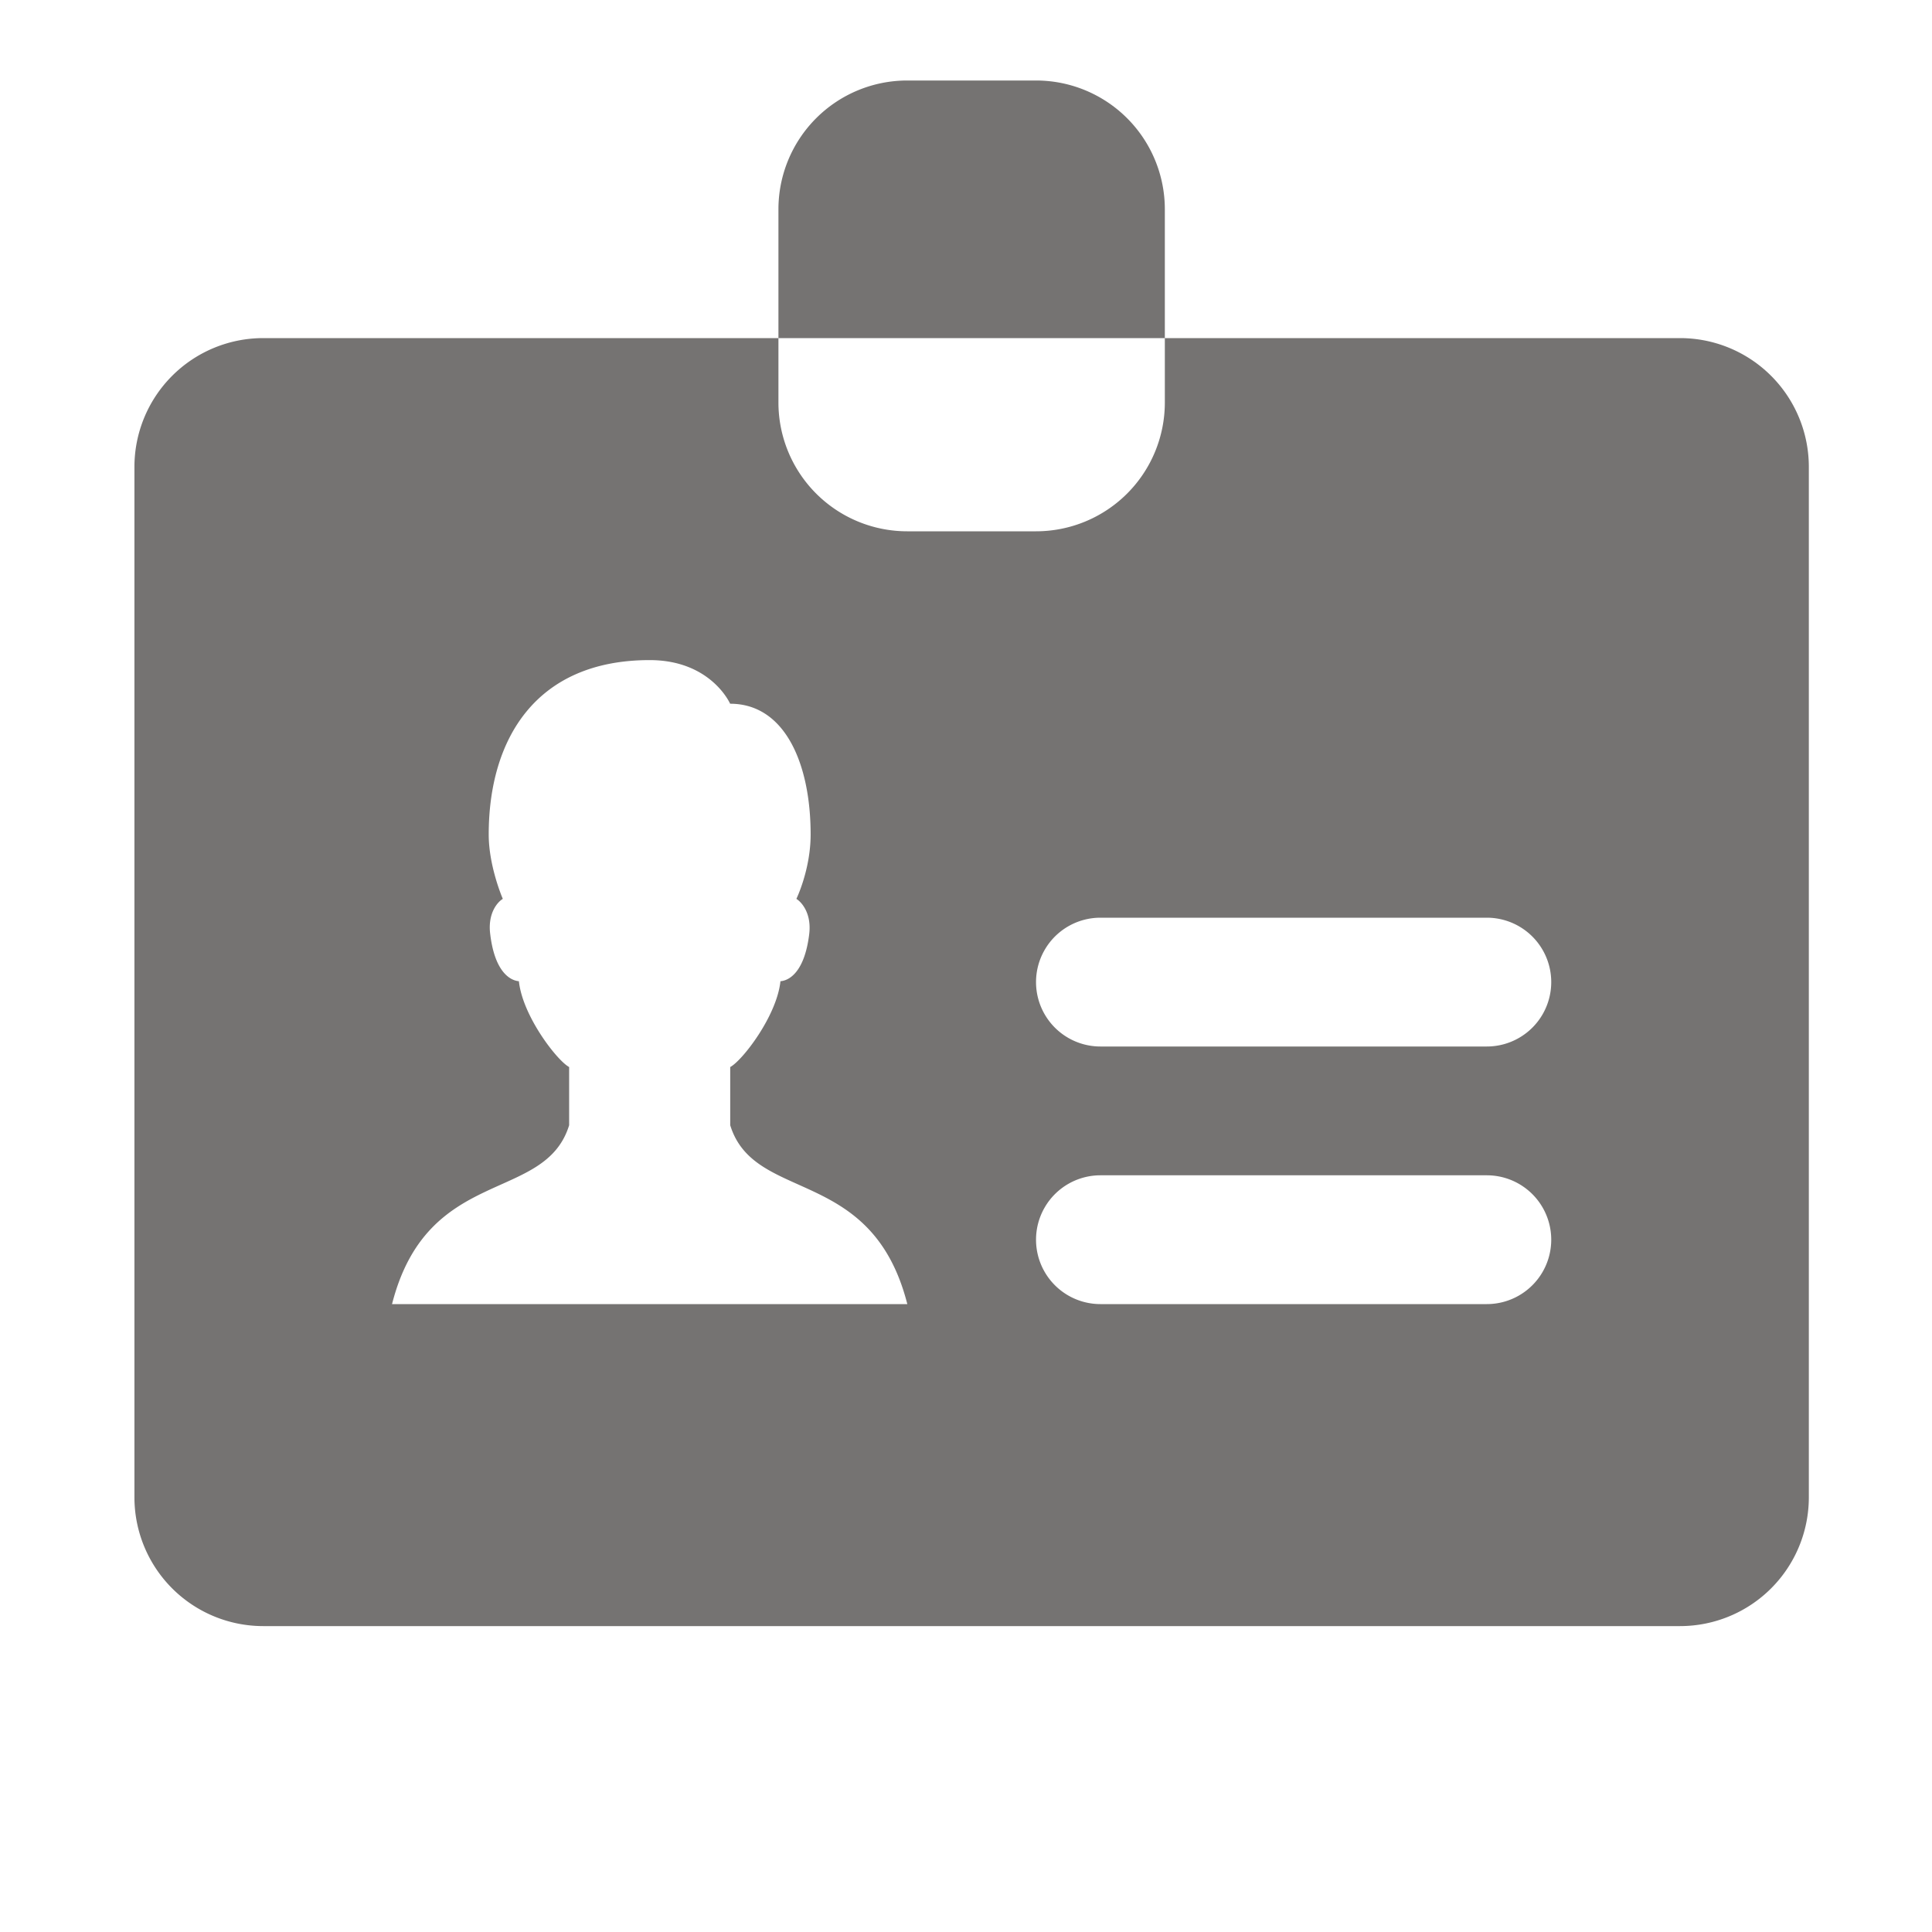 <svg xmlns="http://www.w3.org/2000/svg" fill="none" viewBox="0 0 24 24"><path fill="#757372" d="M11.27 1a1.6 1.6 0 0 0-1.6 1.6v1.6h4.8V2.6a1.6 1.6 0 0 0-1.6-1.6h-1.6zm3.2 3.2V5a1.6 1.6 0 0 1-1.6 1.6h-1.6A1.6 1.6 0 0 1 9.67 5v-.8h-6.4a1.6 1.6 0 0 0-1.6 1.6v12.8a1.6 1.6 0 0 0 1.6 1.6h17.6a1.6 1.6 0 0 0 1.6-1.6V5.8a1.6 1.6 0 0 0-1.6-1.6h-6.4zm-6.4 4c.763 0 1 .542 1 .542.682 0 1 .747 1 1.624 0 .437-.177.8-.177.8.07.044.188.184.16.432-.055.464-.24.582-.358.591-.045.432-.473.986-.624 1.066v.723c.3.974 1.76.496 2.2 2.222H4.87c.44-1.726 1.9-1.248 2.2-2.222v-.723c-.15-.08-.579-.634-.624-1.066-.117-.01-.303-.127-.357-.59-.03-.25.086-.39.157-.433 0 0-.175-.401-.175-.8 0-1.184.585-2.166 1.999-2.166zm5.6 3.2h4.8a.8.8 0 0 1 0 1.6h-4.8a.8.8 0 0 1 0-1.6zm0 3.2h4.8a.8.8 0 0 1 0 1.6h-4.8a.8.8 0 0 1 0-1.6z"/></svg>